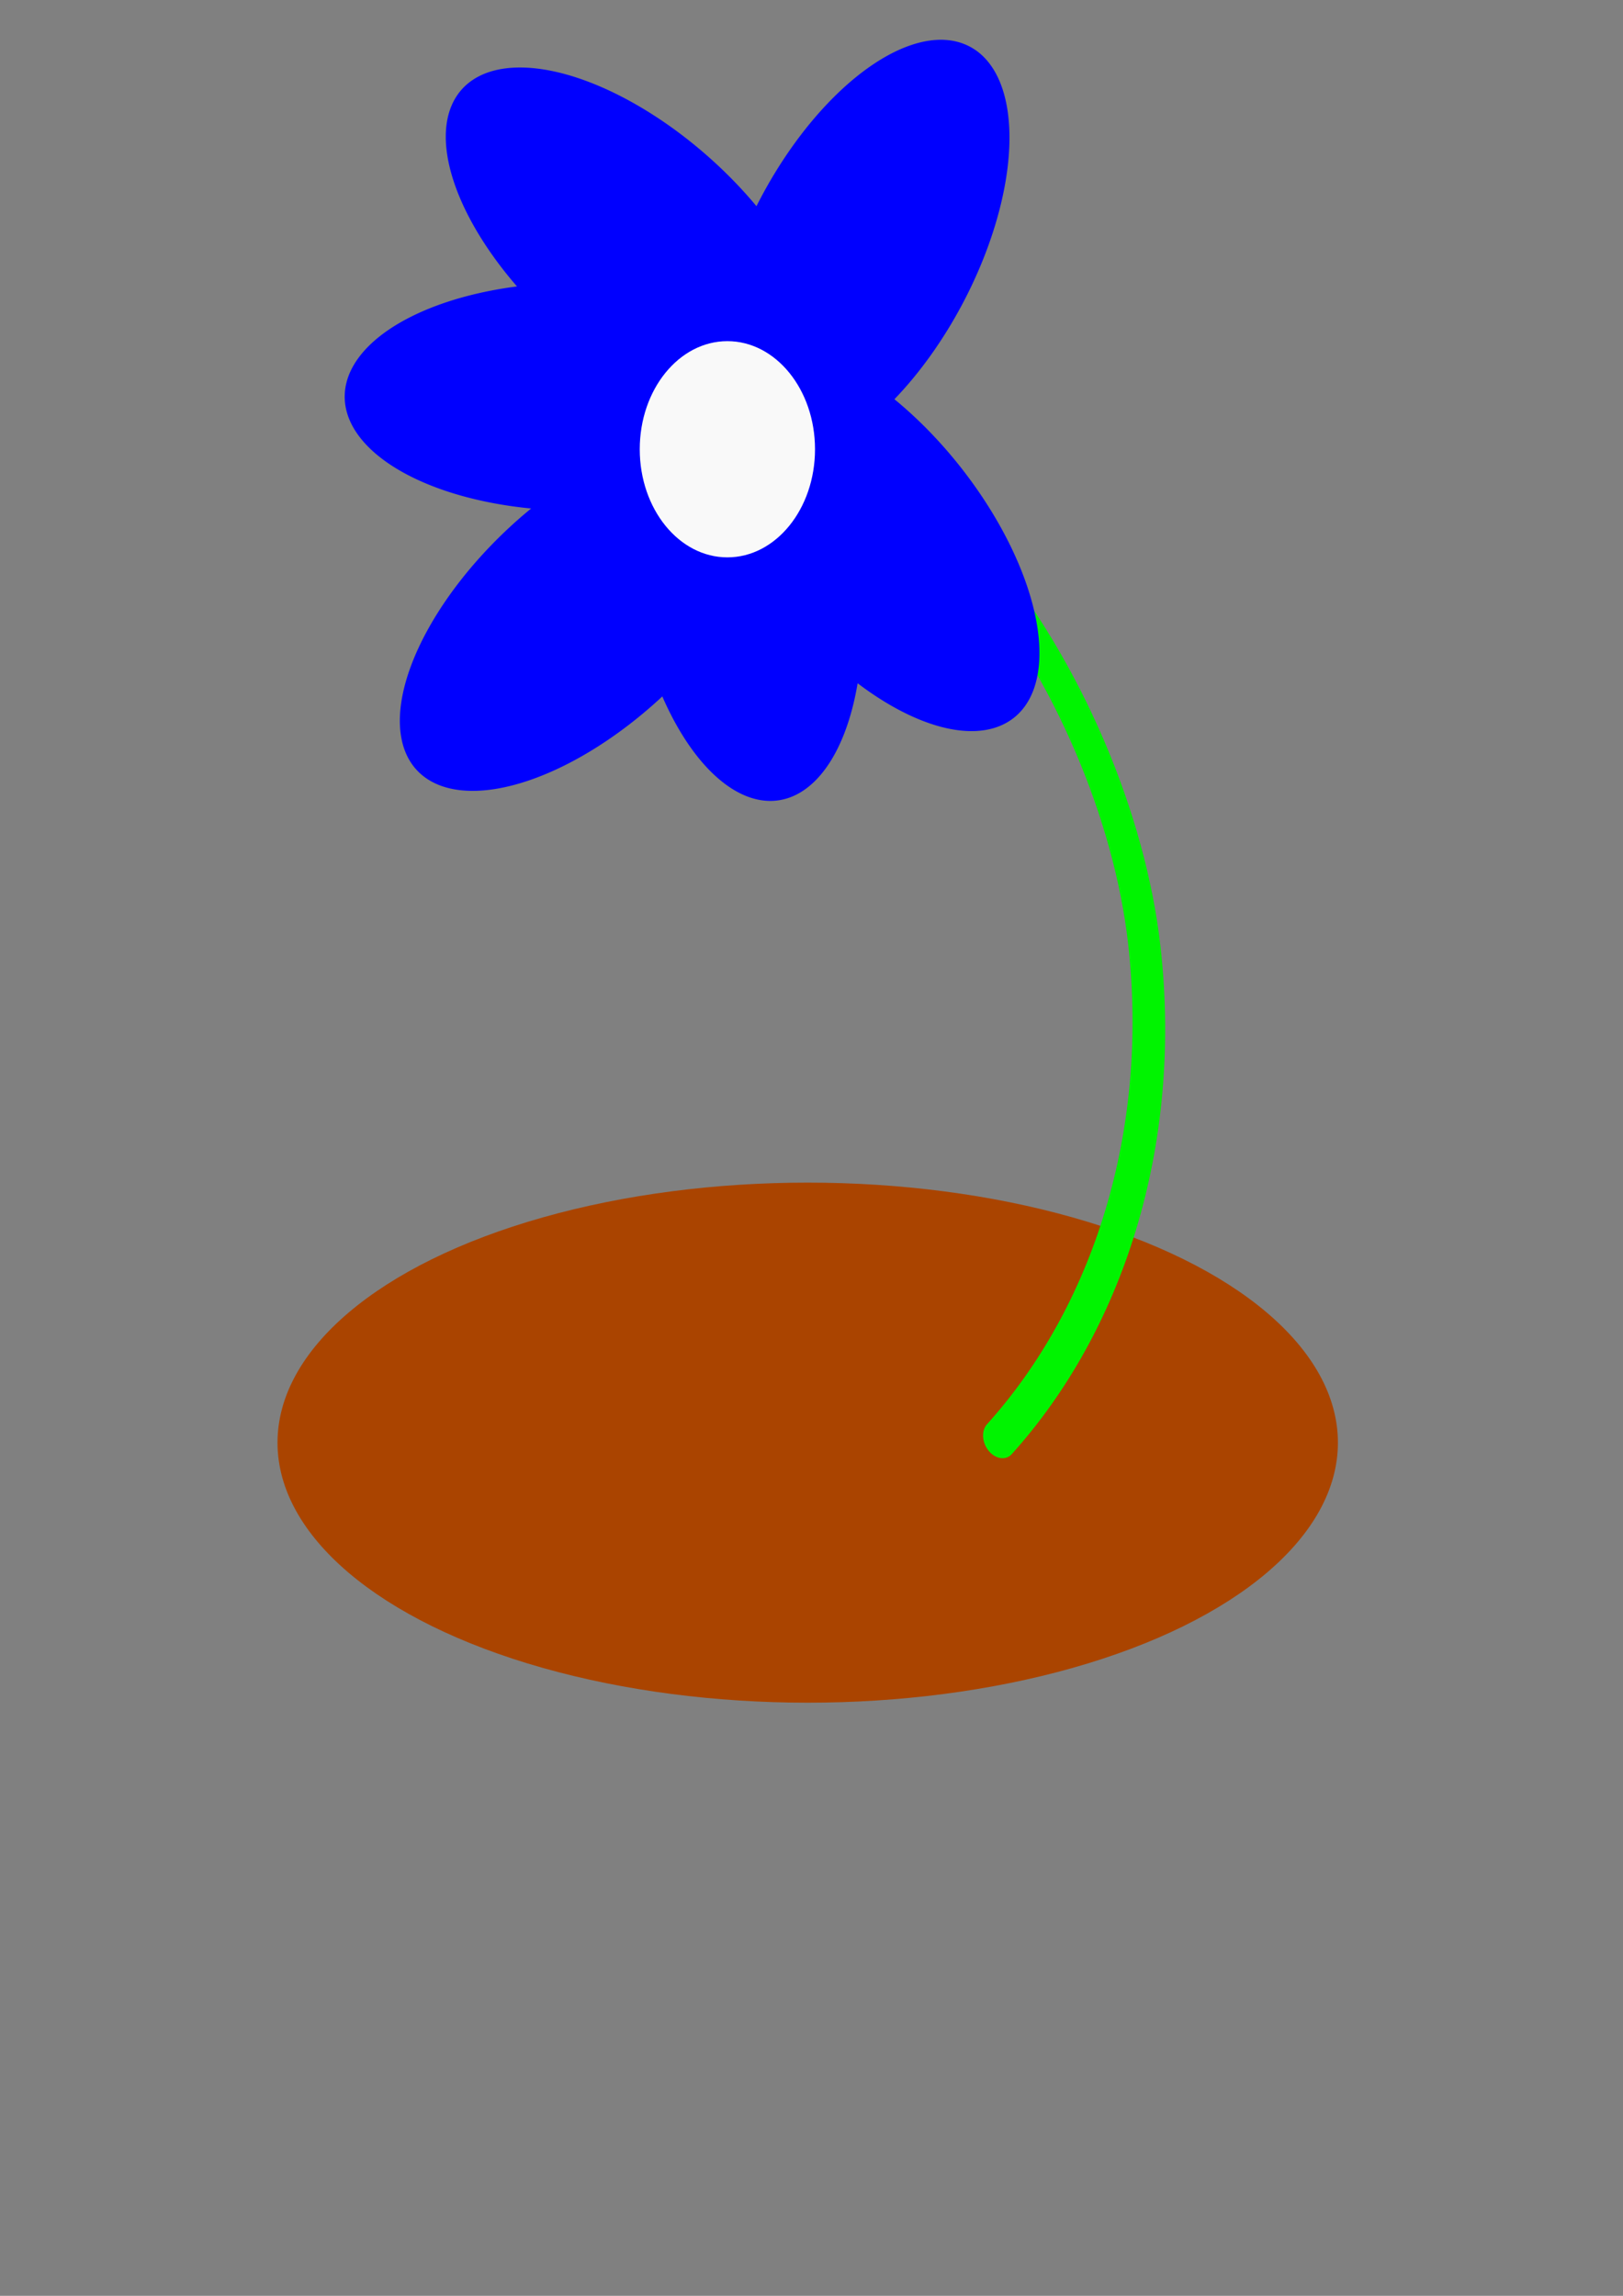 <?xml version="1.0" encoding="UTF-8" standalone="no"?>
<!-- Created with Inkscape (http://www.inkscape.org/) -->

<svg
   xmlns:dc="http://purl.org/dc/elements/1.1/"
   xmlns:cc="http://creativecommons.org/ns#"
   xmlns:rdf="http://www.w3.org/1999/02/22-rdf-syntax-ns#"
   xmlns:svg="http://www.w3.org/2000/svg"
   xmlns="http://www.w3.org/2000/svg"
   xmlns:sodipodi="http://sodipodi.sourceforge.net/DTD/sodipodi-0.dtd"
   xmlns:inkscape="http://www.inkscape.org/namespaces/inkscape"
   width="210mm"
   height="297mm"
   viewBox="0 0 210 297"
   version="1.1"
   id="svg8"
   inkscape:version="0.92.3 (2405546, 2018-03-11)"
   sodipodi:docname="blueflower0200212.svg">
  <rect x="0" y="0" width="210" height="297" fill="#808080" stroke="none"/>
  <defs
     id="defs2" />
  <sodipodi:namedview
     id="base"
     pagecolor="#ffffff"
     bordercolor="#666666"
     borderopacity="1.0"
     inkscape:pageopacity="0.0"
     inkscape:pageshadow="2"
     inkscape:zoom="0.7"
     inkscape:cx="111.7282"
     inkscape:cy="599.34982"
     inkscape:document-units="mm"
     inkscape:current-layer="layer1"
     showgrid="false"
     inkscape:window-width="1920"
     inkscape:window-height="1012"
     inkscape:window-x="0"
     inkscape:window-y="32"
     inkscape:window-maximized="1" />
  <g
     inkscape:label="Layer 1"
     inkscape:groupmode="layer"
     id="layer1">
    <ellipse
       style="fill:#aa4400;fill-opacity:1;stroke:none;stroke-width:4.509;stroke-miterlimit:4;stroke-dasharray:none;stroke-opacity:1"
       id="path4580"
       cx="104.51"
       cy="186.631"
       rx="68.603"
       ry="33.64" />
    <path
       sodipodi:type="spiral"
       style="fill:none;fill-rule:evenodd;stroke:#00f400;stroke-width:1.076;stroke-linecap:round;stroke-linejoin:miter;stroke-miterlimit:4;stroke-dasharray:none;stroke-opacity:1"
       id="path67"
       sodipodi:cx="109.23042"
       sodipodi:cy="211.1212"
       sodipodi:expansion="1"
       sodipodi:revolution="0.62399346"
       sodipodi:radius="22.52096"
       sodipodi:argument="-17.801481"
       sodipodi:t0="0"
       d="m 109.23,211.121 c 2.71,4.704 -5.003,5.974 -7.818,4.505 -7.627,-3.982 -6.137,-14.723 -1.191,-20.141 3.73,-4.085 9.238,-6.185 14.719,-6.149"
       transform="matrix(-2.527,2.848,-2.998,-3.568,987.391,534.386)" />
    <path
       style="fill:#0000ff;stroke-width:0.265"
       d="M 104.321,51.315 A 29.86,14.741 0 0 1 74.461,66.057 29.86,14.741 0 0 1 44.601,51.315 29.86,14.741 0 0 1 74.461,36.574 29.86,14.741 0 0 1 104.321,51.315 Z"
       id="path10"
       inkscape:connector-curvature="0" />
    <path
       inkscape:connector-curvature="0"
       style="fill:#0000ff;stroke-width:0.265"
       d="M 104.321,51.315 A 29.86,14.741 41.715 0 1 72.223,42.45 29.86,14.741 41.715 0 1 59.742,11.576 29.86,14.741 41.715 0 1 91.841,20.442 29.86,14.741 41.715 0 1 104.321,51.315 Z"
       id="path10-3" />
    <path
       inkscape:connector-curvature="0"
       style="fill:#0000ff;stroke-width:0.265"
       d="M 97.513,58.797 A 14.741,29.86 27.938 0 1 98.48,25.51 14.741,29.86 27.938 0 1 125.493,6.037 14.741,29.86 27.938 0 1 124.526,39.323 14.741,29.86 27.938 0 1 97.513,58.797 Z"
       id="path10-3-6" />
    <path
       inkscape:connector-curvature="0"
       style="fill:#0000ff;stroke-width:0.265"
       d="M 100.742,103.534 A 29.86,14.741 81.607 0 1 81.801,76.146 29.86,14.741 81.607 0 1 92.026,44.454 29.86,14.741 81.607 0 1 110.967,71.842 29.86,14.741 81.607 0 1 100.742,103.534 Z"
       id="path10-3-7" />
    <path
       inkscape:connector-curvature="0"
       style="fill:#0000ff;stroke-width:0.265"
       d="m 131.194,92.852 a 29.86,14.741 51.576 0 1 -30.106,-14.232 29.86,14.741 51.576 0 1 -7.009,-32.555 29.86,14.741 51.576 0 1 30.106,14.232 29.86,14.741 51.576 0 1 7.009,32.555 z"
       id="path10-3-5" />
    <path
       inkscape:connector-curvature="0"
       style="fill:#0000ff;stroke-width:0.265"
       d="m 97.513,58.797 a 14.741,29.86 46.83 0 1 -11.693,31.18 14.741,29.86 46.83 0 1 -31.863,9.678 14.741,29.86 46.83 0 1 11.693,-31.18 14.741,29.86 46.83 0 1 31.863,-9.678 z"
       id="path10-3-3" />
    <ellipse
       style="fill:#f9f9f9;stroke-width:0.265"
       id="path63"
       cx="94.116"
       cy="58.119"
       rx="11.339"
       ry="13.985" />
  </g>
</svg>
